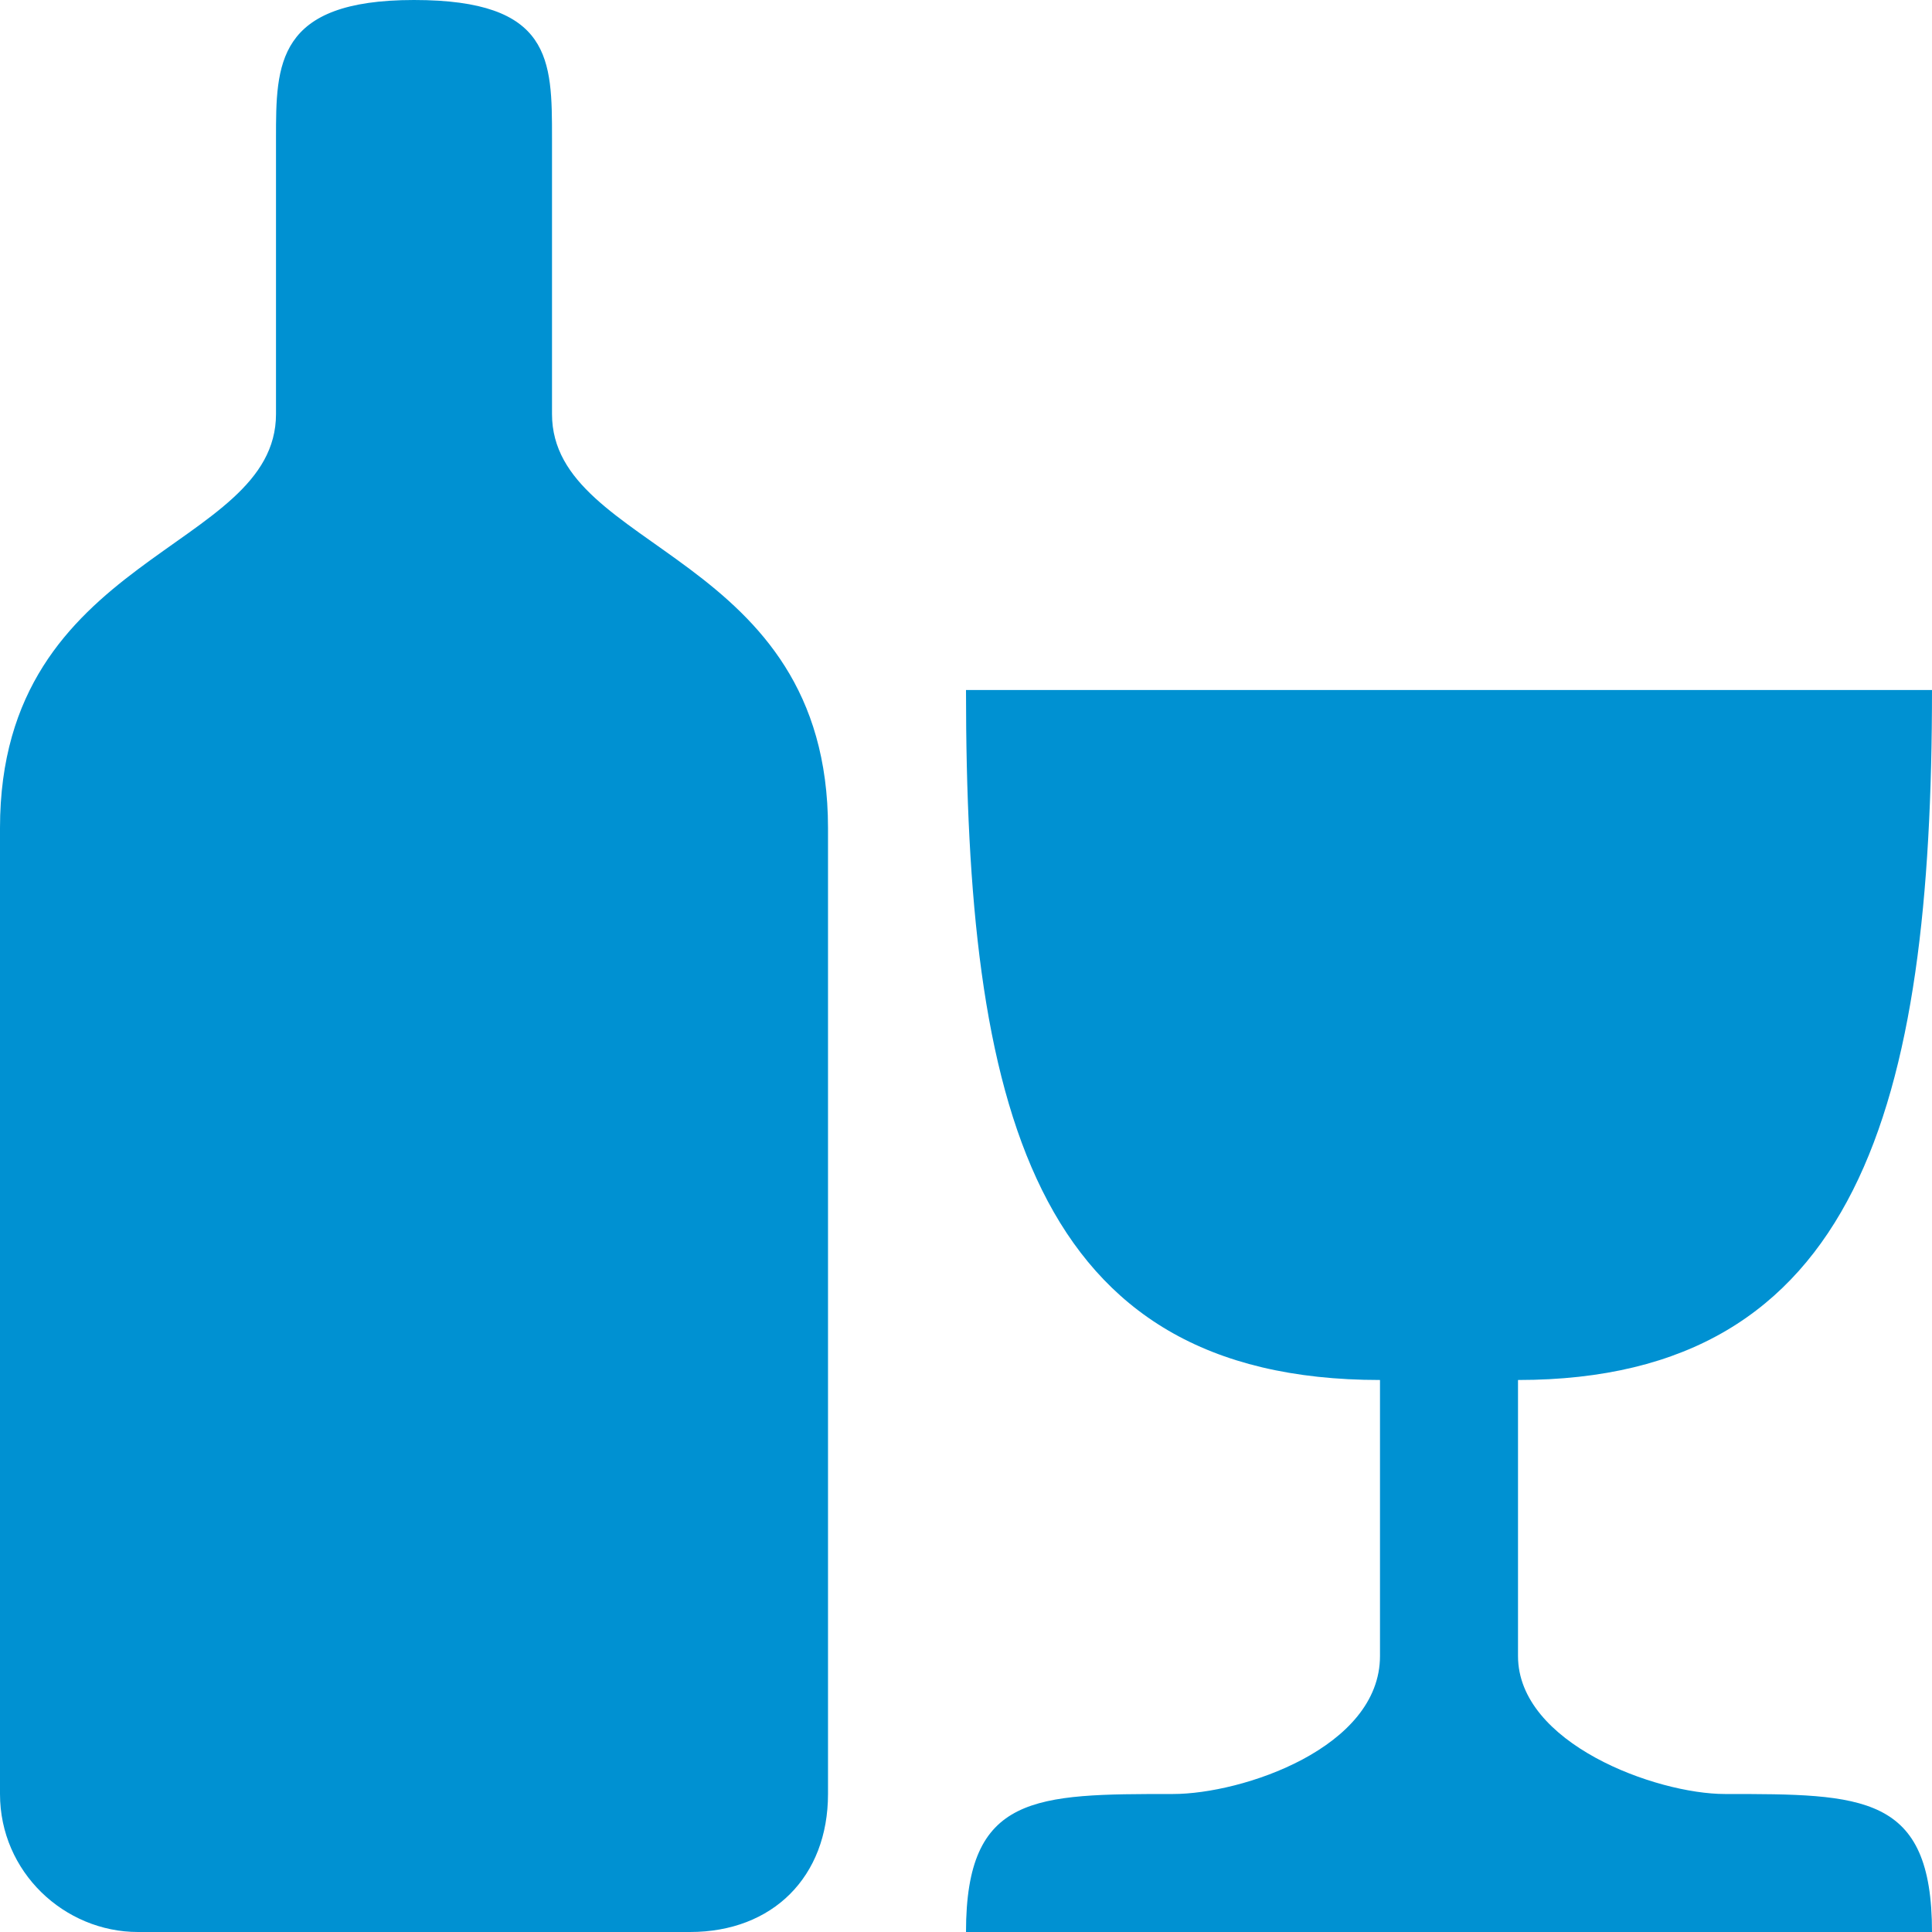 <svg width="120" height="120" viewBox="0 0 120 120" fill="none" xmlns="http://www.w3.org/2000/svg">
<g clip-path="url(#clip0_12_669)">
<path d="M25.714 0C17.143 0 17.143 4.003 17.143 8.571V25.714C17.143 34.286 0 34.286 0 51.429V111.429C0 116.282 4.003 120 8.571 120H42.857C47.996 120 51.429 116.568 51.429 111.429V51.429C51.429 34.286 34.286 34.286 34.286 25.714V8.571C34.286 3.718 34.286 0 25.714 0ZM60 42.857C60 68.571 64.038 85.714 85.714 85.714V102.857C85.714 108.574 77.143 111.429 72.857 111.429C64.286 111.429 60 111.429 60 120H120C120 111.429 115.714 111.429 107.143 111.429C102.857 111.429 94.286 108.288 94.286 102.857V85.714C115.466 85.714 120 68.571 120 42.857H60Z" fill="#0091D2"/>
</g>
<defs>
<clipPath id="clip0_12_669">
<rect width="120" height="120" fill="white"/>
</clipPath>
</defs>
</svg>
